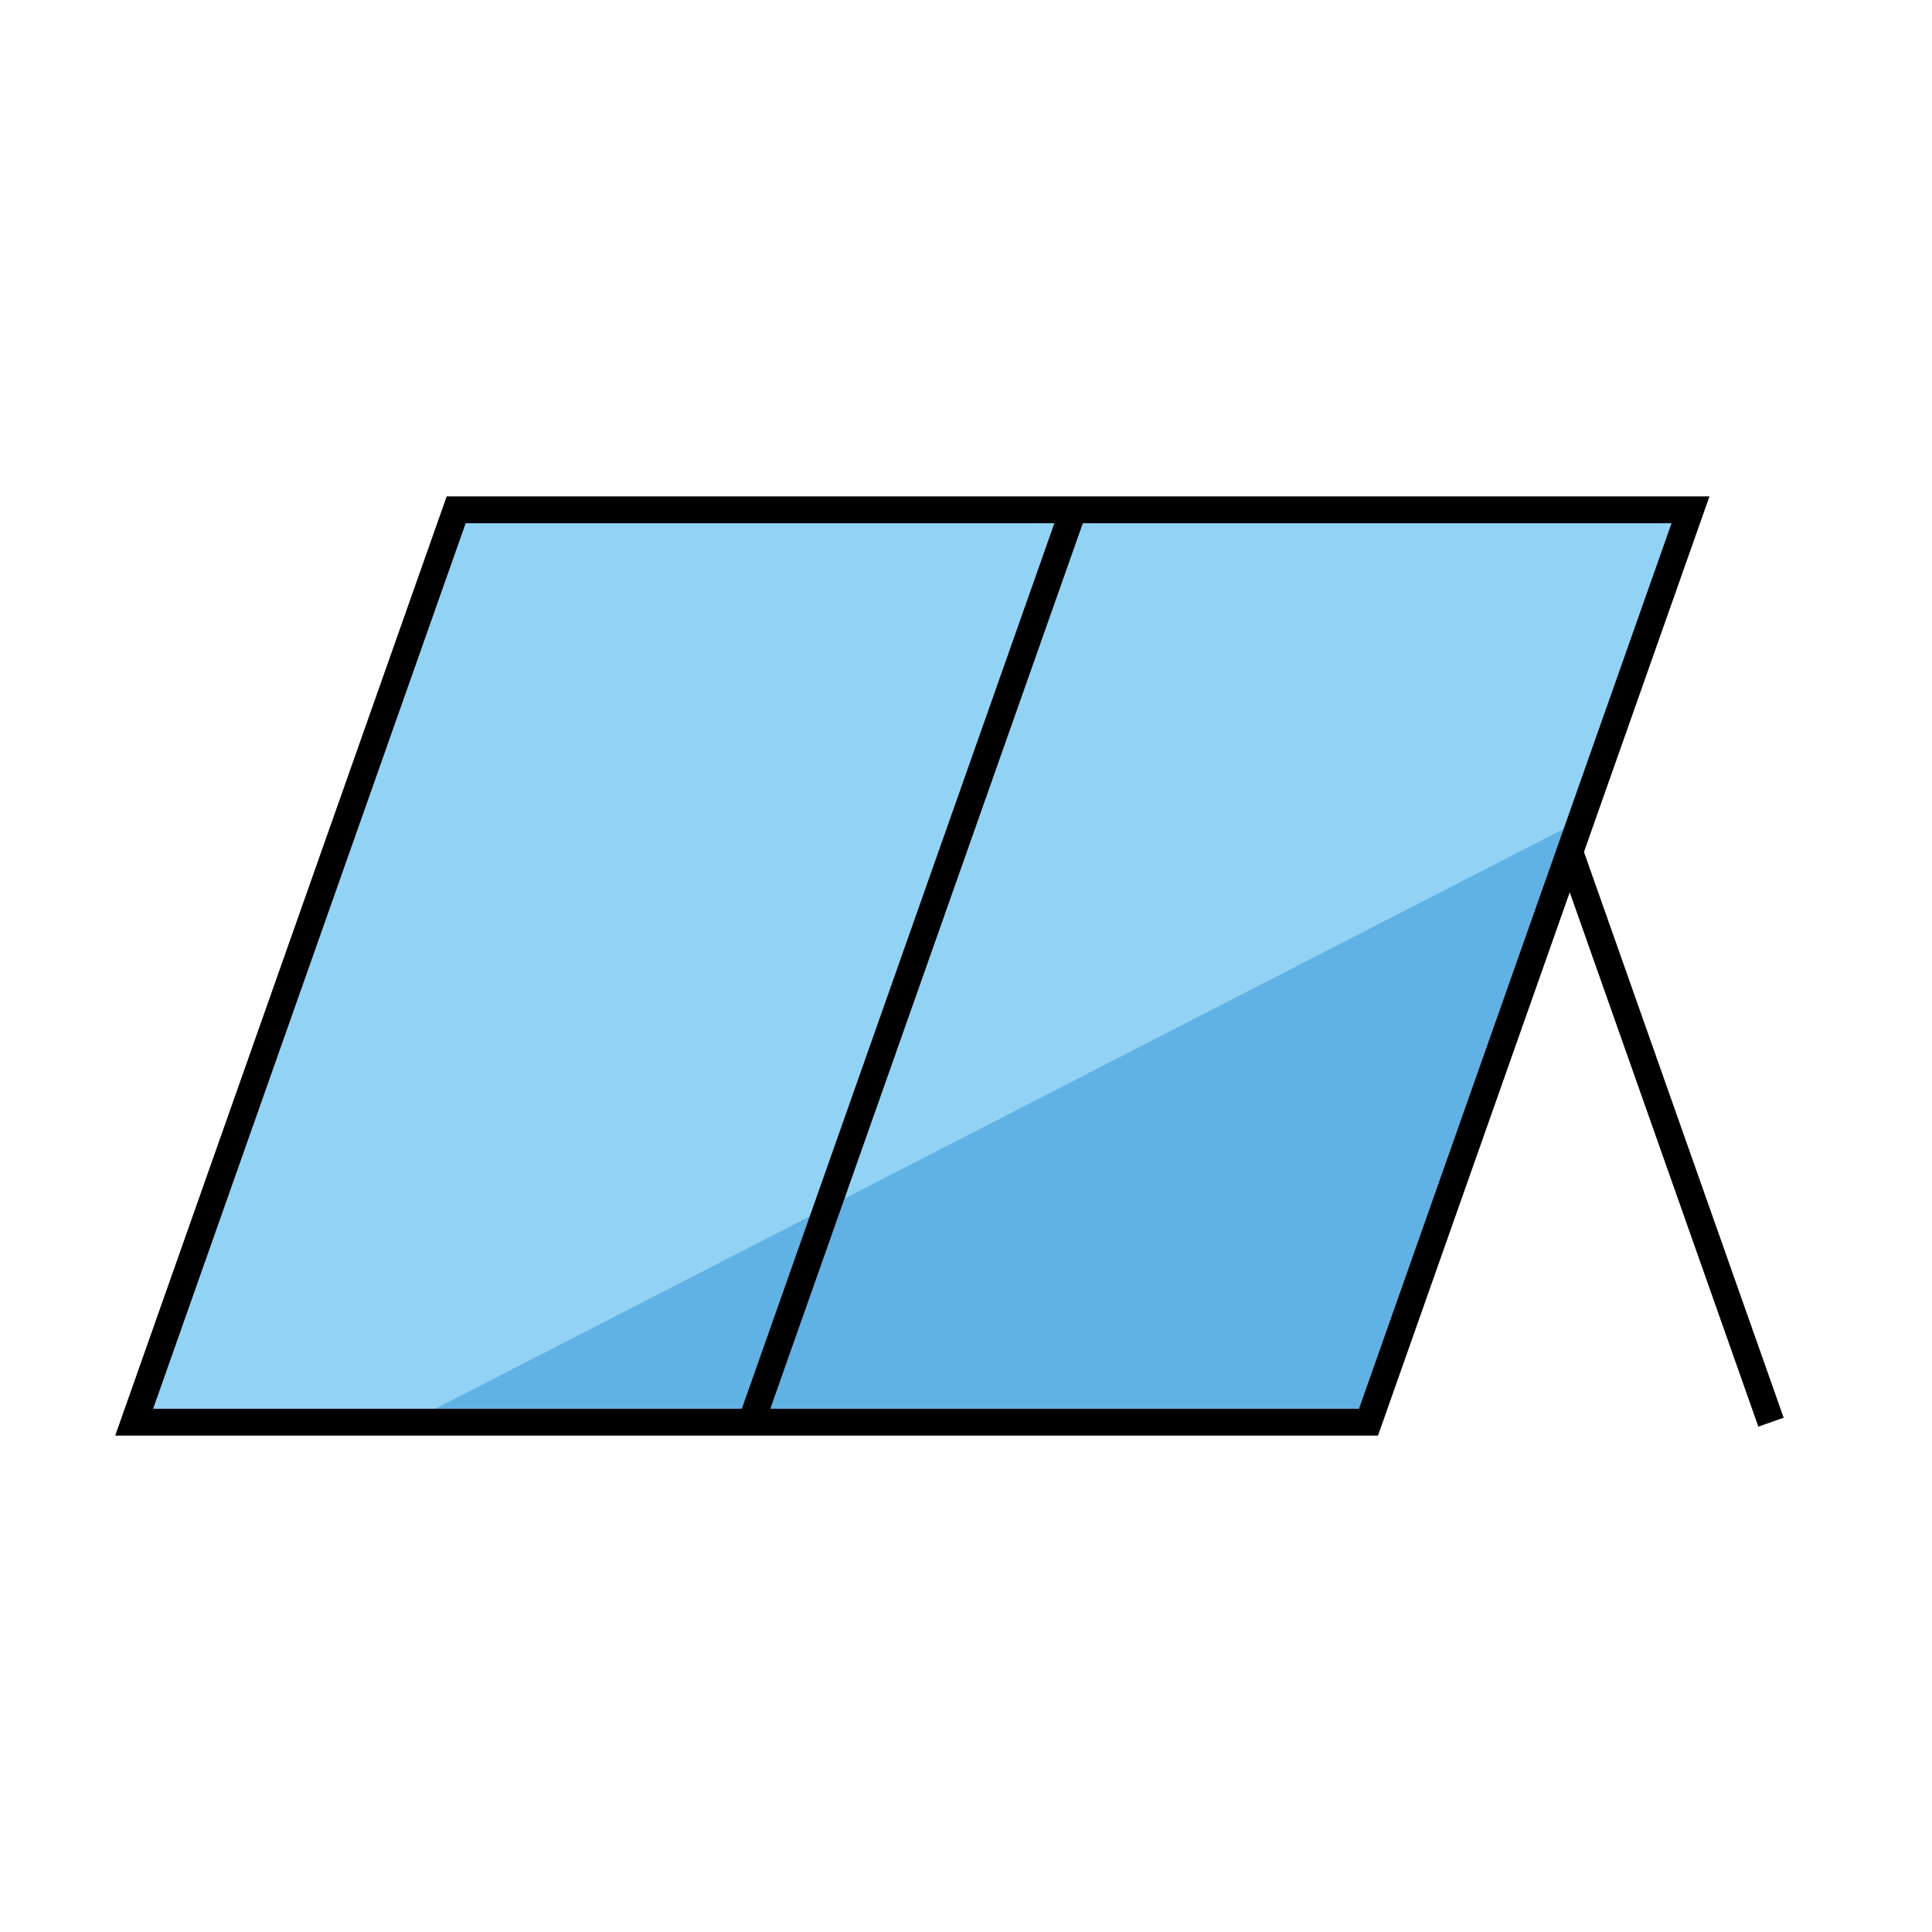 <svg id="emoji" viewBox="0 0 72 72" xmlns="http://www.w3.org/2000/svg" width="64" height="64">
  <g id="color">
    <polygon fill="#92D3F5" stroke="none" points="51,53 5,53 17,19 63,19"/>
    <polygon fill="#61B2E4" stroke="none" points="15.25,53 51,53 58.92,30.56"/>
  </g>
  <g id="hair"/>
  <g id="skin"/>
  <g id="skin-shadow"/>
  <g id="line">
    <polygon fill="none" stroke="#000000" strokeLinecap="round" strokeLinejoin="round" strokeMiterlimit="10" strokeWidth="2" points="51,53 5,53 17,19 63,19"/>
    <line x1="40" x2="28" y1="19" y2="53" fill="none" stroke="#000000" strokeLinecap="round" strokeLinejoin="round" strokeMiterlimit="10" strokeWidth="2"/>
    <line x1="58.502" x2="66" y1="31.756" y2="53" fill="none" stroke="#000000" strokeLinecap="round" strokeLinejoin="round" strokeMiterlimit="10" strokeWidth="2"/>
  </g>
</svg>
